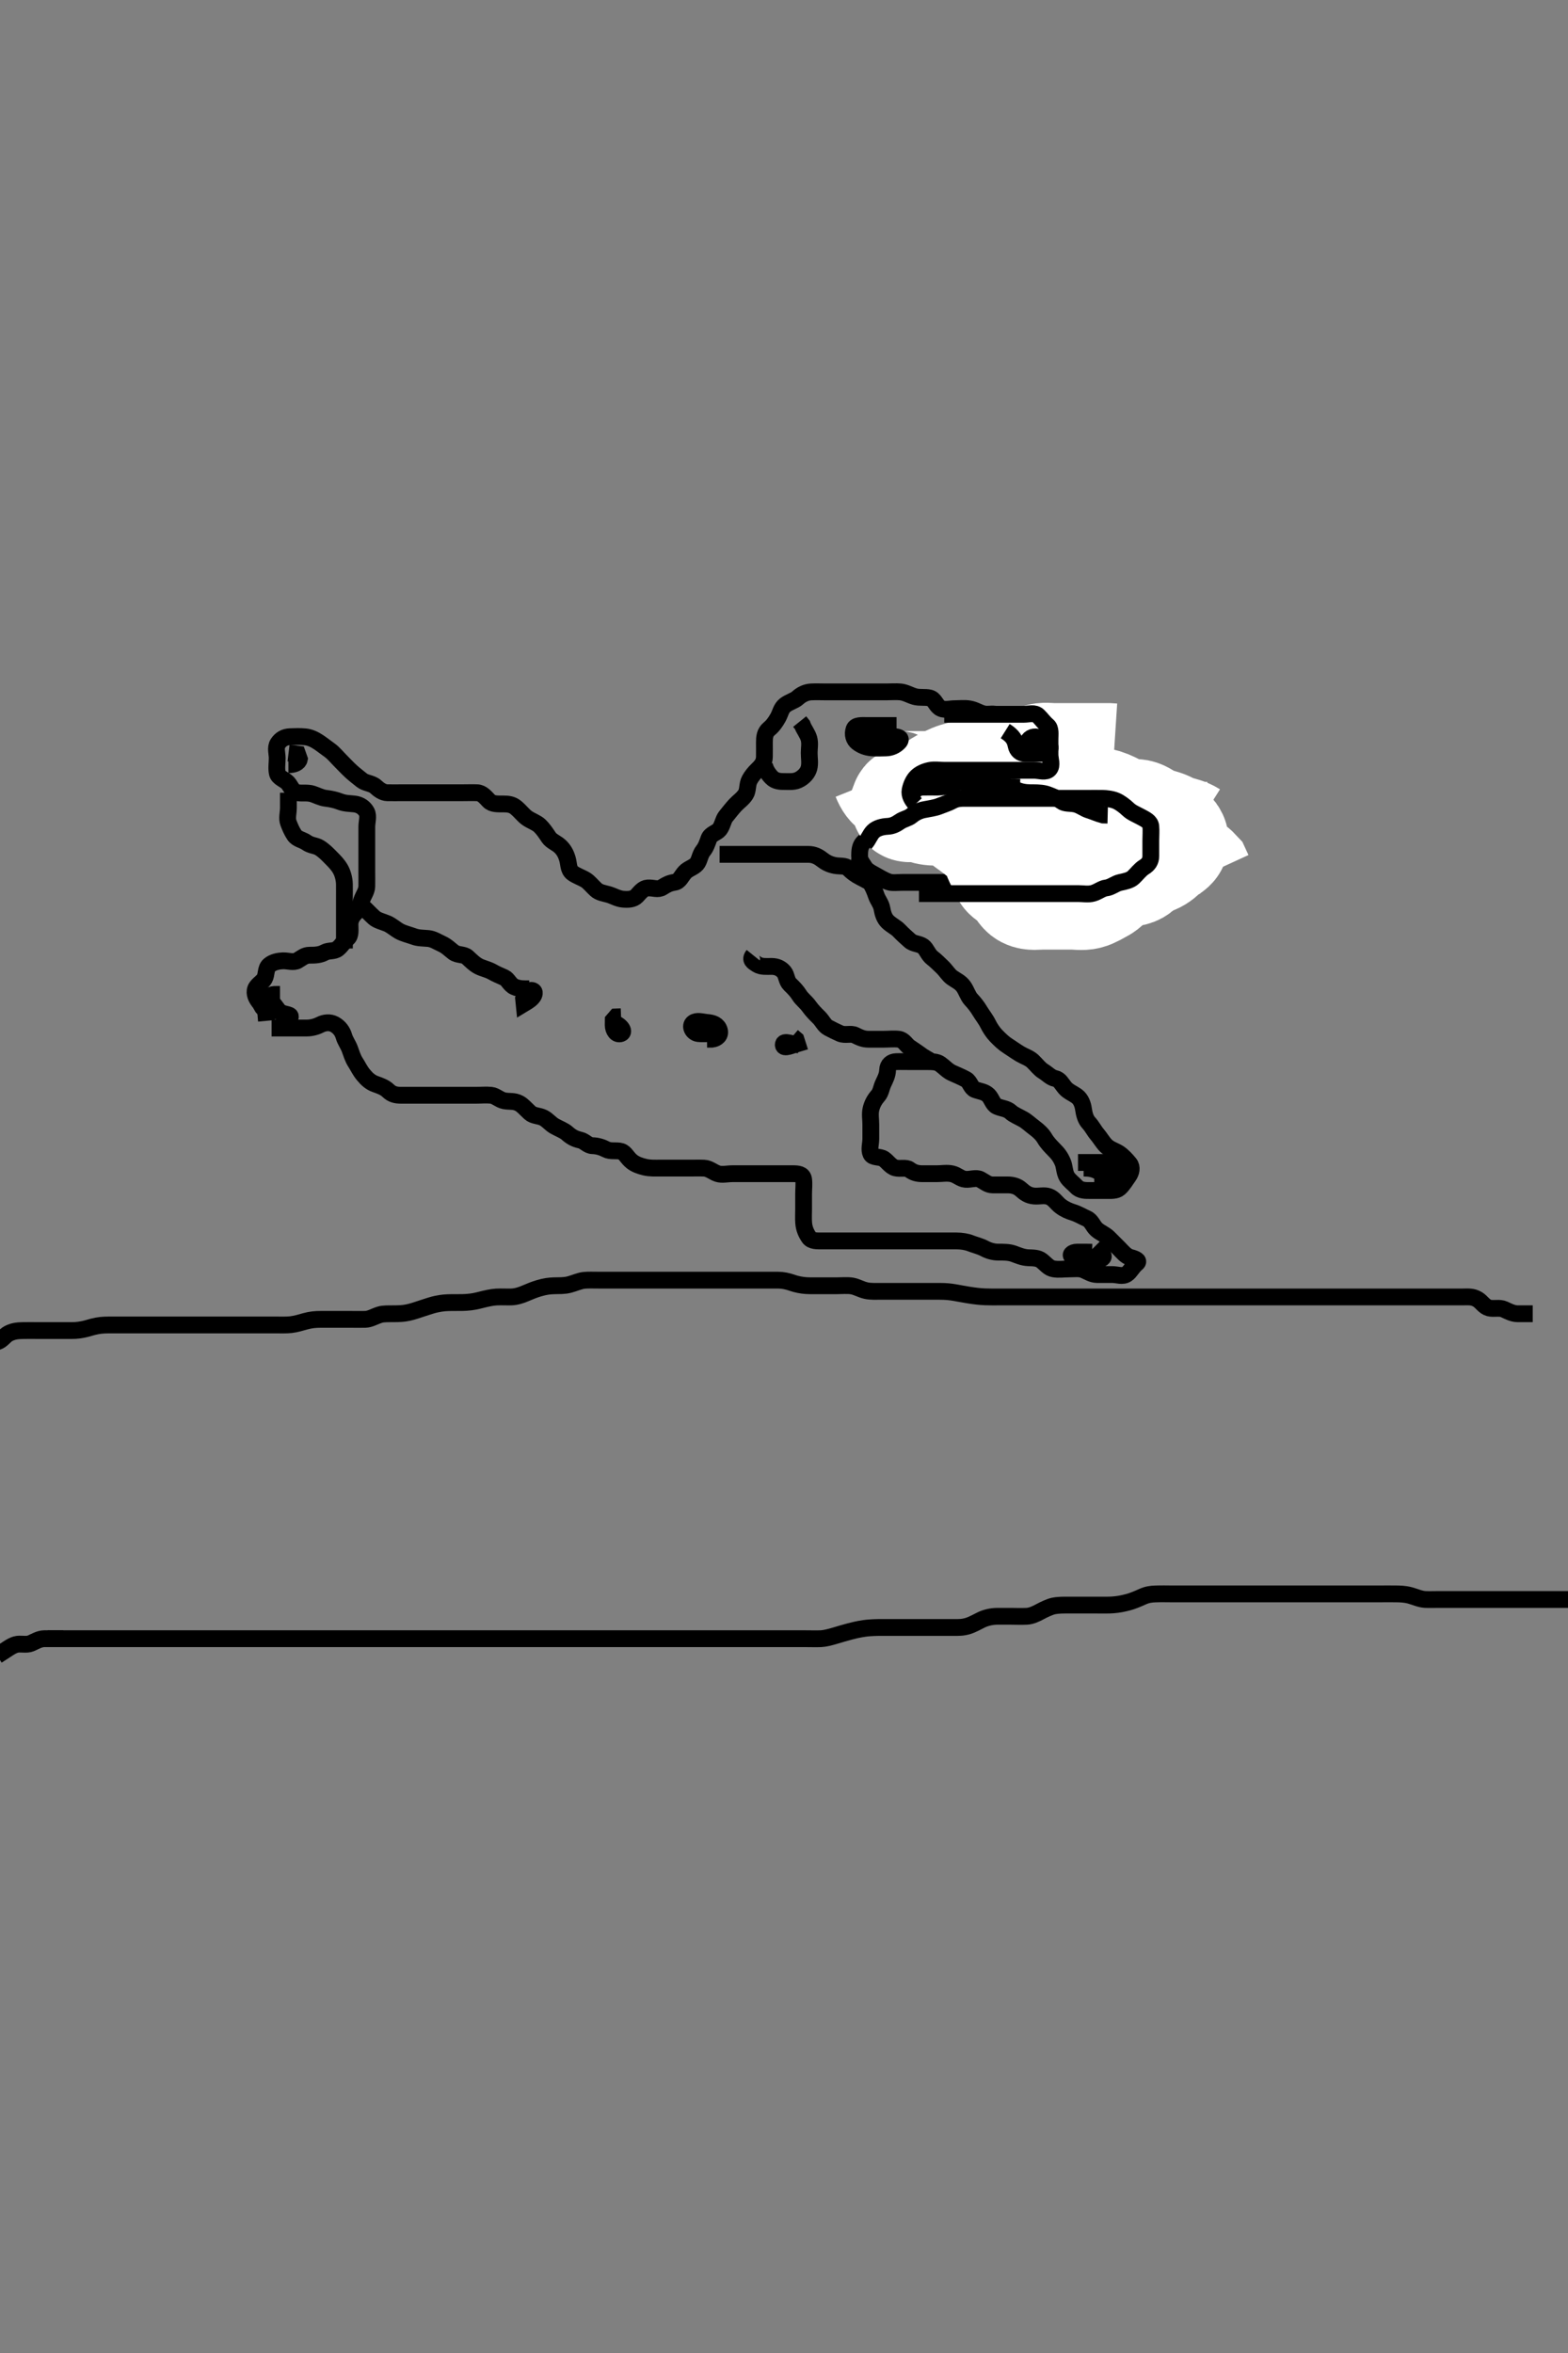 <svg width="280" height="420" xmlns="http://www.w3.org/2000/svg" xmlns:svg="http://www.w3.org/2000/svg" xmlns:xlink="http://www.w3.org/1999/xlink">
 <rect width="100%" height="100%" fill="#808080" stroke="none"/>
 <!-- Created with SVG-edit - http://svg-edit.googlecode.com/ -->
 <g display="inline" class="layer">
  <title>Layer 1</title>
  <path t="0,484,491,507,524,524,531,619,843,843,867,867,883,899,899,923,923,947,987,987,1123,1147,1147,1147,1195,1235,1235,1267,1283,1283,1403,1443,1443,1467,1467,1475,1483,1483,1499,1502,1524,1531,1571,1611,1619,1619,1651,1699,1715,1747,1763,1771,1787,1787,1803,1811,1811,1835,1835,1835,1851,1851,1875,1883,1899,1907,1939,1987,2019,2019,2028,2059,2107,2123,2131,2171,2179,2227,2227,2243,2267,2275,2299,2299,2379,2379,2379,2387,2387,2467,2499,2515,2531,2531,2547,2555,2555,2571,2580,2580,2580,2603,2619,2644,2645,2715,2723,2731,2763,2763,2857,2858,2867,2955,2955,3003,3083,3083,3163,3163,3219,3219,3227,3235,3243,3251,3275,3275,3299,3299,3331,3331,3467,3539,3563,3587,3587,3619,3619,3635,3651,3651,3723,3723,3747,3763,3763,3771,3771,3795,3811,3835,3850,3874,3891,3906,3907,3915,3915,3930,3931,3987,4002,4018,4027,4027,4027,4034,4074,4131,4139,4139,4155,4163,4211,4211,4227,4259,4267,4267,4285,4379,4379,4475,4491,4491,4499,4611,4619,4715,4715,4835,4883,4891,4963,4973,4988,4988,4995,5067,5098,5315,5339,5371,5395,5427,5563,5563,5715,5715,5715,5787,5787,5811,5820,5827,5843,5939,5963,5963,5971,5971,6042,6043,6051,6099,6132,6132,6139,6147,6148,6155,6155,6162,6179,6187,6187,6266,6283,6315,6339,6347,6363,6379,6459,6459,6499,6523,6555,6587,6634,6658,6658,6675,6683,6699,6803,6819,6827,6899,6979,6979,7003,7011,7059,7075,7091,7115,7123,7139,7139,7171,7187,7195,7230,7243,7266,7298,7315,7370,7371,7395,7507,7627,7658,7659,7682,7706,7707,7762,7763,7810,7834,7835,7858,7866,7866,7890,7922,7939,7963,7963,7987,8010,8027,8058,8067,8067,8083,8099,8131,8179,8187,8187,8211,8234,8235,8258,8259,8259,8275,8275,8299,8323,8323,8347,8348,8378,8378,8394,8394,8410,8498,8499,8634,8803,8898,8922,9050,9067,9067,9098,9162,9226,9251,9290,9378,9410,9411,9426,9466,9466,9506,9514,9530,9530,9546,9586,9594,9634,9666,9667,9698,9738,9754,9755,9810,9866,9866,9874,9914,9923,9939,9956,9963,9978,9979,10018,10042,10043,10050,10067,10098,10098,10098,10138,10139,10162,10163,10170,10171,10186,10202,10202,10226,10227,10258,10259,10282,10306,10330,10331,10346,10356,10370,10426,10442,10458,10459,10482,10530,10531,10562,10562,10586,10626,10626,10666,10706,10804,10891,10892,10915,11051,11283,11284,11323,11483,11484,12067,12068,12075,12123,12483,12571,12652,12699,12731,12771,12851,12955,13035,13059,13099,13139,13219,13275,13275,13347,13427,13443,13539,13555,13619,13619,13803,13811,13820,13844,13844,13883,13891,13987,13987,14003,14019,14051,14099,14099,14123,14131,14132,14147,14355,14419,14451,14451,14483,14611,14723,14731,14771,14931,14955,14955,14979,15027,15099,15347,15363,15459,15459,15491,15491,15492,15555,15739,15739,15763,15763,15837,15860,15861,15883,15883,15891,16083,16099,16099,16131,16131,16171,16171,16195,16235,16235,16251,16251,16260,16283,16371,16371,16387,16387,16403,16451,16451,16467,16467,16483,16523,16579,16603,16619,16635,16635,16643,16659,16683,16707,16739,16747,16767,16883,16884,16979,17019,17019,17099,17147,17147,17163,17203,17219,17219,17259,17267,17371,17371,17459,17483,17523,17523,17539,17571,17587,17627,17683,17707,17755,17755,17811,17827,17867,17955,17955,18019,18019,18035,18115,18155,18155,18339,18539,18587,18643,18652,18851,18867,18955,18971,18971,19083,19211,19219,19243,19243,19283,19298,19299,19379,19491,19491,19507,19507,19531,19531,19793,19835,19843,19875,19875,19883,19884,19899,19907,19995,20043,20043,20043,20059,20059,20099,20139,20187,20187,20188,20227,20259,20283,20283,20323,20323,20334,20335,20339,20354,20355,20355,20371,20450,20451,20539,20563,20579,20603,20603,20611,20627,20699,20715,20723,20723,20747,20755,20947,20971,21003,21011,21035,21035,21060,21060,21131,21147,21331,21339,21339,21387,21411,21411,21428,21451,21466,21538,21539,21579,21634,21635,21699,21715,21715,21731,21747,21811,22155,22211,22211,22299,22299,22315,22339,22459,22634,22691,22835,22835,22867,22883,22923,22970,22979,22995,23059,23059,23075,23099,23107,23131,23131,23146,23147,23291,23370,23371,23466,23467,23490,23554,23603,23690,23706,23778,23795,23827,23827,23866,23883,23899,23978,23995,24003,24066,24083,24084,24090,24106,24170,24202,24258,24290,24298,24362,24450,24482,24538,24547,24563,24579,24682,24730,24746,24747,24762,24810,24818,24830,24834,24842,24850,24874,24923,25026,25027,25130,25131,25147,25164,25203,25203,25395,25474,25538,25539,25547,25658,25706,25707,25715" d="M48.5,183.5C50.3,183.5 51.2,183.5 52.021,183.5C52.984,183.5 53.675,183.5 54.743,183.5C55.6,183.5 56.464,183.271 57.136,182.925C57.948,182.508 58.92,182.396 59.743,182.857C60.609,183.343 61.162,184.102 61.416,184.983C61.643,185.77 62.148,186.426 62.447,187.21C62.74,187.975 62.965,188.855 63.5,189.667C63.924,190.31 64.24,191.062 64.9,191.864C65.545,192.649 66.177,193.201 67.021,193.5C67.804,193.777 68.68,194.065 69.332,194.699C69.987,195.336 70.685,195.495 71.616,195.5C72.384,195.504 73.325,195.5 74.333,195.5C75.125,195.5 76.153,195.5 76.847,195.5C77.864,195.5 78.8,195.5 79.7,195.5C80.6,195.5 81.5,195.5 82.3,195.5C83.2,195.5 84.1,195.5 85,195.5C85.9,195.5 86.805,195.409 87.7,195.501C88.513,195.585 89.154,196.3 90.021,196.479C90.966,196.675 91.767,196.448 92.7,196.943C93.338,197.282 93.821,197.875 94.615,198.613C95.281,199.233 96.205,199.097 97.064,199.536C97.761,199.892 98.296,200.594 99,201C99.794,201.458 100.715,201.768 101.3,202.301C102.02,202.958 102.717,203.308 103.6,203.5C104.444,203.684 104.935,204.481 105.8,204.5C106.7,204.519 107.551,204.801 108.2,205.147C109.049,205.601 110.035,205.27 110.9,205.521C111.685,205.749 111.944,206.629 112.833,207.333C113.448,207.821 114.233,208.112 115.167,208.333C116.067,208.547 117,208.5 117.9,208.5C118.8,208.5 119.701,208.5 120.385,208.5C121.325,208.5 122.333,208.5 123.195,208.5C124.042,208.5 125.043,208.477 125.74,208.511C126.649,208.555 127.344,209.227 128.147,209.489C128.943,209.749 129.847,209.5 130.864,209.5C131.7,209.5 132.6,209.5 133.5,209.5C134.385,209.5 135.325,209.5 136.016,209.5C137,209.5 137.984,209.5 138.675,209.5C139.747,209.5 140.667,209.5 141.5,209.5C142.478,209.5 143.355,209.552 143.5,210.5C143.621,211.291 143.5,212.2 143.5,213.1C143.5,214 143.5,214.911 143.5,215.821C143.5,216.521 143.447,217.503 143.511,218.289C143.596,219.341 143.966,220.154 144.475,220.889C144.932,221.55 145.911,221.5 146.821,221.5C147.675,221.5 148.616,221.5 149.384,221.5C150.325,221.5 151.333,221.5 152.125,221.5C152.984,221.5 153.847,221.5 154.747,221.5C155.667,221.5 156.5,221.5 157.478,221.5C158.299,221.5 159.2,221.5 160.1,221.5C161,221.5 161.9,221.5 162.8,221.5C163.701,221.5 164.667,221.5 165.325,221.5C166.333,221.5 167.125,221.5 168.153,221.5C168.847,221.5 169.864,221.499 170.8,221.5C171.701,221.501 172.67,221.659 173.325,221.925C174.019,222.208 175.013,222.429 175.8,222.853C176.643,223.306 177.5,223.5 178.3,223.5C179.2,223.5 180.151,223.488 180.984,223.784C181.69,224.035 182.612,224.457 183.6,224.5C184.499,224.539 185.35,224.513 186,225.021C186.768,225.621 187.268,226.346 188.136,226.489C189.139,226.655 189.847,226.5 190.864,226.5C191.8,226.5 192.748,226.346 193.5,226.667C194.281,227 195,227.49 195.9,227.5C196.8,227.51 197.7,227.5 198.6,227.5C199.5,227.5 200.453,227.929 201.215,227.415C201.882,226.964 202.219,226.106 202.979,225.5C203.562,225.036 202.768,224.69 201.9,224.464C201.034,224.239 200.4,223.4 199.864,222.864C199.179,222.179 198.676,221.674 197.984,220.984C197.258,220.261 196.515,220.082 195.785,219.416C195.189,218.872 194.911,217.892 194.1,217.525C193.318,217.172 192.495,216.684 191.743,216.447C190.841,216.163 190.114,215.85 189.385,215.3C188.659,214.752 188.203,213.903 187.3,213.585C186.447,213.286 185.612,213.567 184.675,213.489C183.658,213.405 183.036,212.963 182.3,212.301C181.712,211.772 180.9,211.505 179.979,211.5C179.016,211.494 178.325,211.5 177.257,211.5C176.4,211.5 175.823,210.931 175.064,210.536C174.297,210.137 173.296,210.582 172.4,210.5C171.489,210.416 170.962,209.739 170,209.521C169.122,209.322 168.2,209.5 167.3,209.5C166.4,209.5 165.5,209.5 164.7,209.5C163.8,209.5 163.099,209.3 162.416,208.784C161.801,208.319 160.772,208.688 159.9,208.464C159.034,208.241 158.483,207.292 157.8,206.857C157.068,206.391 155.853,206.685 155.521,205.979C155.146,205.184 155.5,204.2 155.5,203.3C155.5,202.4 155.5,201.5 155.5,200.7C155.5,199.8 155.322,198.878 155.521,198C155.739,197.038 156.183,196.269 156.784,195.584C157.307,194.988 157.368,194.15 157.721,193.4C158.086,192.624 158.476,191.9 158.5,191C158.527,190.02 159.208,189.53 160.017,189.501C160.999,189.467 161.821,189.5 162.675,189.5C163.616,189.5 164.384,189.5 165.325,189.5C166.333,189.5 167.252,189.467 167.9,189.936C168.682,190.501 169.204,191.134 170,191.5C170.905,191.916 171.672,192.211 172.5,192.667C173.234,193.071 173.368,194.205 174.111,194.489C174.942,194.808 175.824,194.832 176.5,195.5C177.086,196.079 177.29,197.144 178.021,197.479C178.821,197.846 179.807,197.85 180.5,198.5C181.005,198.974 181.861,199.316 182.703,199.787C183.379,200.165 184.047,200.816 184.74,201.325C185.442,201.841 186.129,202.482 186.544,203.196C187.014,204.004 187.704,204.696 188.2,205.2C188.905,205.916 189.352,206.447 189.796,207.505C190.101,208.235 190.071,209.269 190.525,210.043C190.921,210.717 191.721,211.267 192.2,211.795C192.899,212.564 193.9,212.5 194.8,212.5C195.7,212.5 196.6,212.5 197.5,212.5C198.3,212.5 199.306,212.591 199.889,212.064C200.577,211.443 200.988,210.676 201.5,209.979C202.005,209.291 202.225,208.35 201.697,207.7C201.164,207.043 200.478,206.299 199.8,205.857C199.066,205.379 198.176,205.168 197.5,204.5C196.914,203.921 196.443,203.075 195.925,202.475C195.383,201.846 195.056,201.108 194.4,200.4C193.85,199.806 193.608,198.892 193.479,197.979C193.364,197.162 193.034,196.206 192.3,195.669C191.6,195.157 190.752,194.84 190.204,194.2C189.561,193.448 189.268,192.682 188.4,192.5C187.608,192.333 187.076,191.686 186.3,191.215C185.624,190.804 185.117,190.082 184.4,189.4C183.814,188.842 182.863,188.543 182.196,188.143C181.273,187.59 180.658,187.127 179.984,186.7C179.233,186.225 178.605,185.626 177.852,184.847C177.354,184.333 176.79,183.5 176.452,182.804C176.036,181.949 175.403,181.177 175,180.5C174.503,179.665 173.99,179.031 173.4,178.4C172.847,177.809 172.584,176.834 172.064,176.1C171.506,175.313 170.718,174.998 170.021,174.5C169.376,174.039 168.957,173.275 168.279,172.621C167.698,172.062 167.048,171.413 166.5,171C165.729,170.418 165.451,169.374 164.853,168.936C164.122,168.4 163.145,168.527 162.449,167.889C161.871,167.36 161.209,166.797 160.561,166.111C159.982,165.497 159.176,165.168 158.5,164.5C157.914,163.921 157.651,163.087 157.495,162.2C157.333,161.272 156.76,160.708 156.475,159.864C156.191,159.024 155.824,158.134 155.301,157.385C154.811,156.683 154.903,155.795 154.464,154.936C154.108,154.239 153.501,153.699 153.5,152.8C153.499,151.9 153.565,151.063 154.075,150.475C154.637,149.826 155.449,149.583 156.064,148.889C156.648,148.231 157.051,147.56 157.8,147.147C158.639,146.686 159.61,146.445 160.064,145.889C160.679,145.136 161.111,144.505 162,144.5C162.9,144.495 163.85,144.632 164.6,144.279C165.376,143.914 166.2,143.502 167.1,143.5C167.911,143.498 168.821,143.5 169.675,143.5C170.615,143.5 171.653,143.681 172.5,143.333C173.171,143.057 173.899,142.519 174.8,142.5C175.7,142.481 176.534,142.169 177.3,141.784C178.086,141.389 178.984,141.5 179.847,141.5C180.743,141.5 181.704,141.582 182.6,141.5C183.511,141.416 184.199,141.088 184.979,140.5C185.633,140.007 185.829,138.902 186.7,138.585C187.55,138.277 188.274,138.23 188.721,137.4C189.071,136.752 189.659,136.077 190.216,135.416C190.735,134.799 191.343,133.977 191.453,133.089C191.568,132.169 191.061,131.412 190.333,130.667C189.747,130.066 189.008,129.679 188.125,129.536C187.19,129.384 186.325,129.5 185.384,129.5C184.616,129.5 183.675,129.5 182.667,129.5C181.875,129.5 181.001,129.61 180.153,129.443C179.23,129.261 178.958,128.231 178.167,127.667C177.595,127.258 176.509,127.594 175.747,127.443C174.818,127.259 174.185,126.716 173.125,126.536C172.191,126.377 171.325,126.5 170.384,126.5C169.616,126.5 168.51,126.866 167.743,126.278C167.044,125.744 166.897,124.805 166.016,124.585C165.175,124.375 164.231,124.589 163.333,124.333C162.47,124.087 161.678,123.588 160.804,123.504C160.004,123.428 159.1,123.5 158.2,123.5C157.3,123.5 156.4,123.5 155.5,123.5C154.7,123.5 153.8,123.5 152.9,123.5C152,123.5 151.1,123.5 150.2,123.5C149.3,123.5 148.4,123.5 147.5,123.5C146.7,123.5 145.742,123.46 144.847,123.504C143.981,123.547 143.131,123.931 142.4,124.6C141.897,125.06 140.891,125.32 140.204,125.857C139.461,126.439 139.385,127.282 138.925,128.1C138.485,128.884 138.019,129.55 137.351,130.1C136.566,130.745 136.5,131.6 136.5,132.5C136.5,133.3 136.517,134.2 136.5,135.1C136.482,136.065 136.011,136.685 135.333,137.333C134.701,137.938 134.199,138.551 133.853,139.2C133.399,140.049 133.611,141.07 133.143,141.8C132.63,142.6 131.877,143.078 131.301,143.7C130.763,144.28 130.213,144.988 129.621,145.721C129.1,146.368 129.051,147.318 128.475,148.064C128.019,148.654 126.902,148.829 126.585,149.7C126.277,150.55 126.055,151.239 125.553,151.857C124.981,152.562 124.913,153.643 124.416,154.215C123.886,154.823 122.863,155.075 122.301,155.7C121.619,156.46 121.359,157.336 120.479,157.479C119.534,157.633 119.074,157.875 118.278,158.378C117.473,158.888 116.672,158.434 115.667,158.5C114.799,158.557 114.31,159.295 113.7,159.932C113.094,160.564 112.096,160.582 111.195,160.495C110.322,160.412 109.528,159.917 108.667,159.667C107.824,159.422 107.047,159.363 106.416,158.784C105.722,158.147 105.193,157.462 104.628,157.1C103.927,156.651 102.84,156.301 102.214,155.8C101.473,155.206 101.582,154.175 101.333,153.333C101.132,152.651 100.83,151.872 100.1,151.147C99.406,150.457 98.473,150.185 98,149.479C97.469,148.687 97.02,148 96.4,147.4C95.818,146.837 94.928,146.565 94.179,146.057C93.441,145.557 93.048,144.913 92.136,144.147C91.444,143.565 90.7,143.501 89.8,143.5C88.9,143.499 87.906,143.564 87.3,142.932C86.69,142.295 86.102,141.536 85.2,141.5C84.301,141.464 83.4,141.5 82.5,141.5C81.7,141.5 80.8,141.5 79.9,141.5C79,141.5 78.1,141.5 77.2,141.5C76.3,141.5 75.4,141.5 74.615,141.5C73.675,141.5 72.984,141.5 71.911,141.5C71,141.5 70.089,141.52 69.179,141.5C68.361,141.482 67.665,140.961 67.057,140.4C66.414,139.806 65.26,139.799 64.621,139.279C63.947,138.729 63.372,138.31 62.7,137.699C62.073,137.128 61.4,136.4 60.8,135.8C60.2,135.2 59.572,134.413 58.9,133.936C58.174,133.421 57.56,132.921 56.889,132.475C56.145,131.979 55.342,131.603 54.5,131.521C53.526,131.426 52.701,131.473 51.8,131.5C50.856,131.529 50.13,131.929 49.621,132.721C49.142,133.468 49.5,134.5 49.5,135.3C49.5,136.2 49.332,137.12 49.521,138C49.702,138.844 50.795,139.102 51.379,139.721C51.948,140.326 52.157,141.308 53.1,141.489C53.984,141.66 54.828,141.414 55.821,141.721C56.522,141.938 57.324,142.395 58.196,142.495C59.131,142.603 59.977,142.802 60.675,143.075C61.607,143.439 62.39,143.403 63.315,143.511C64.274,143.623 65.069,144.177 65.464,144.936C65.863,145.703 65.5,146.7 65.5,147.6C65.5,148.5 65.5,149.3 65.5,150.2C65.5,151.1 65.5,152 65.5,152.9C65.5,153.8 65.5,154.7 65.5,155.6C65.5,156.5 65.518,157.3 65.5,158.2C65.482,159.101 64.882,159.81 64.585,160.7C64.299,161.557 64.189,162.264 63.553,162.853C62.977,163.386 62.505,164.111 62.5,165C62.495,165.9 62.682,166.959 62.064,167.475C61.432,168.003 61.023,168.759 60.333,169.333C59.68,169.877 58.712,169.606 58,170C57.114,170.49 56.2,170.5 55.3,170.5C54.4,170.5 53.891,171.008 53.143,171.443C52.412,171.867 51.399,171.466 50.5,171.5C49.741,171.529 48.746,171.708 48.069,172.301C47.411,172.879 47.635,173.966 47.215,174.7C46.821,175.387 45.69,175.887 45.562,176.8C45.433,177.718 45.945,178.464 46.584,179.215C47.151,179.881 47.5,180.5 47.5,181.3L47.585,182.215" id="svg_1" stroke-width="3" stroke="#000" fill="none"/>
  <path t="27157,27675,27691,27723,27739,27747,27771,27779,27787,27803,27803,27827,27923,27923,27995,28019,28019,28050,28050,28067,28090,28098,28122,28122,28162,28179,28187,28195,28211,28211,28235,28235,28235" d="M128.5,152.5C129.301,152.5 130.2,152.5 131.1,152.5C132,152.5 132.9,152.5 133.8,152.5C134.7,152.5 135.6,152.5 136.5,152.5C137.3,152.5 138.136,152.5 139.153,152.5C139.847,152.5 140.875,152.5 141.821,152.5C142.675,152.5 143.616,152.496 144.384,152.5C145.315,152.505 146.088,152.883 146.721,153.379C147.464,153.96 148.154,154.31 149.1,154.489C149.984,154.657 150.946,154.447 151.521,155.021C152.139,155.638 152.721,156.1 153.7,156.6L154.289,156.9L155.015,157.3" id="svg_2" stroke-width="3" stroke="#000" fill="none"/>
  <path t="30668,30747,30764,30764,30772,30772,30788,30788,30788,30788,30796,30796,30796,30804,30804,30820,30828,30828,30836,30836,30836,30844,30844,30852,30852,30852,30859,30868,30884,30884,30900,30908,30924,30932,30932,30940,30948,30956,30956,31012,31020,31036,31036" d="M163.5,143.5C164.147,142.889 164.99,142.311 165.675,141.9C166.487,141.413 167.18,140.838 168,140.333C168.543,139.999 169.512,139.501 170.199,139.21C171.155,138.805 171.994,138.668 172.834,138.452C173.766,138.211 174.362,137.678 175.325,137.536C176.323,137.389 177.161,137.5 178.043,137.5C178.761,137.5 179.552,137.518 180.815,137.499C181.479,137.489 182.52,137.387 183.289,137.064C184.038,136.749 184.773,135.933 185.6,135.622C186.45,135.301 187.3,135.5 188.2,135.5C189.1,135.5 190.021,135.5 190.821,135.5C191.675,135.5 192.615,135.5 193.6,135.5C194.5,135.5 195.3,135.5 196.2,135.5L197.021,135.5L197.984,135.501L198.847,135.557" id="svg_3" stroke-width="20" stroke="#fff" fill="none"/>
  <path t="34108,34299,34331,34355,34355,34371,34371,34377,34467,34467,34475,34499,34547,34563,34579,34587,34595,34595,34610,34627,34650,34666,34683,34691,34771,34794,34795,34803,34819,34835,34851,34890,34910,34916,34987,34987,35051,35059,35131,35139,35155,35163,35163,35195,35267,35268,35283,35451,35507" d="M161.5,144.5C161.5,143.5 161.702,142.744 162.5,142.333C163.172,141.987 163.981,141.547 164.847,141.505C165.852,141.455 166.634,141.152 167.301,140.784C168.125,140.33 169,140.5 169.9,140.5C170.8,140.5 171.7,140.5 172.6,140.5C173.5,140.5 174.3,140.5 175.2,140.5C176.1,140.5 177,140.5 177.9,140.5C178.8,140.5 179.7,140.5 180.6,140.5C181.5,140.5 182.3,140.5 183.2,140.5C184.1,140.5 185,140.5 185.9,140.5C186.8,140.5 187.7,140.5 188.6,140.5C189.5,140.5 190.334,140.304 191.2,140.557C192.078,140.814 192.947,141.286 193.475,141.936C194.07,142.67 194.447,143.562 195,143.979C195.74,144.538 196.7,144.785 197.3,145.301L198,145.979L198.7,146.415L199.6,146.5" id="svg_4" stroke-width="3" stroke="#000" fill="none"/>
  <path t="37388,37466,37475,37483,37483,37491,37491,37498,37499,37507,37507,37507,37514,37515,37515,37515,37523,37523,37523,37530,37530,37539,37539,37539,37546,37546,37546,37555,37563,37579,37579,37587,37587,37595,37595,37627,37643,37651,37651,37658,37668,37675,37683,37683,37691,37699,37699,37707,37715,37715,37723,37731,37738,37739,37754,37763,37763,37770,37771,37779,37786,37787,37804,37804" d="M161.5,144.5C161.785,143.585 162.6,143.5 163.5,143.5C164.385,143.5 165.336,143.5 166.101,143.5C167.105,143.5 167.736,143.5 168.921,143.5C169.736,143.5 170.311,143.5 171.5,143.5C172.4,143.5 173,143.5 173.9,143.5C175.099,143.5 175.979,143.5 176.543,143.5C177.815,143.5 178.479,143.5 179.5,143.5C180.311,143.5 181.185,143.5 182.183,143.5C182.979,143.5 183.731,143.5 184.828,143.5C185.701,143.5 186.667,143.5 187.5,143.5C188.479,143.5 189.253,143.5 190.153,143.5C191.016,143.5 191.979,143.5 192.804,143.5C193.821,143.5 194.716,143.393 195.39,143.853C196.137,144.362 196.709,145.027 197.6,145.378C198.261,145.639 199.257,145.5 200.153,145.5C201.016,145.5 201.875,145.479 202.821,145.5C203.639,145.518 204.385,146.133 205.042,146.5C205.901,146.98 206.663,147.109 207.615,147.416C208.49,147.699 209.103,148.172 209.984,148.416C210.826,148.649 211.743,148.853 212.5,149.333L213.257,149.495L214.162,149.505L214.962,149.557" id="svg_5" stroke-width="20" stroke="#fff" fill="none"/>
  <path t="39899,40106,40106,40114,40146,40154,40234,40258,40362,40363,40442,40442,40450,40474,40474,40498,40499,40514,40530,40538,40547,40618,40627,40634,40658,40658,40738,40746,40762,40770,40779,40834,40850,40858,40859,40882,40882,40890,40914,40956,40970,40971,40979,40979,41075,41194,41218,41235,41322,41323,41330,41338,41346,41347,41626,41627,41698,41698,41882,41882,41898,41930,41986,42002,42082,42122,42123,42154,42218,42219,42226,42235,42259,42315,42347,42371,42371,42395,42427,42459,42459,42515,42531,42539,42555,42555,42563,42675,42715,42731,42755,42827,42843,42851,42851,42923,42939,42947,43059,43075,43091,43107,43115,43115,43123,43147,43171,43195,43211,43235,43330,43378,43378,43395,43411,43491,43531,43555,43571,43619,43619,43651,43683,43714,43747,43771,43931,43955,44003" d="M157.5,145.5C158.5,145.333 158.981,144.698 159.5,144.021C159.984,143.389 161.035,143.553 161.8,143.147C162.646,142.699 163.464,142.271 164.136,141.925C164.948,141.507 165.847,141.502 166.747,141.5C167.667,141.498 168.5,141.5 169.478,141.5C170.299,141.5 171.2,141.5 172.1,141.5C173,141.5 173.9,141.5 174.8,141.5C175.7,141.5 176.6,141.5 177.5,141.5C178.3,141.5 179.2,141.5 180.1,141.5C181,141.5 181.9,141.5 182.8,141.5C183.7,141.5 184.6,141.5 185.5,141.5C186.257,141.5 187.153,141.5 188.016,141.5C188.979,141.5 189.9,141.5 190.804,141.5C191.667,141.5 192.5,141.5 193.478,141.5C194.299,141.5 195.2,141.49 196.1,141.5C197,141.51 197.804,141.853 198.5,142.5C199.103,143.06 199.899,143.481 200.8,143.5C201.701,143.519 202.434,143.608 203.148,144.21C203.842,144.795 204.318,145.62 204.583,146.384C204.91,147.331 205.335,147.991 205.479,148.979C205.612,149.891 205.5,150.8 205.5,151.7C205.5,152.6 205.676,153.539 205.415,154.3C205.146,155.08 204.392,155.831 203.7,156.215C202.876,156.672 201.881,156.335 201,156.521C200.153,156.7 199.406,157.439 198.5,157.5C197.702,157.554 196.8,157.5 195.979,157.5C195.016,157.5 194.153,157.5 193.257,157.5C192.3,157.5 191.4,157.5 190.5,157.5C189.7,157.5 188.8,157.5 187.9,157.5C187,157.5 186.1,157.5 185.2,157.5C184.3,157.5 183.4,157.5 182.5,157.5C181.7,157.5 180.8,157.5 179.9,157.5C179,157.5 178.1,157.5 177.2,157.5C176.3,157.5 175.4,157.5 174.5,157.5C173.7,157.5 172.8,157.5 171.9,157.5C171,157.5 170.1,157.5 169.2,157.5C168.3,157.5 167.4,157.5 166.5,157.5C165.7,157.5 164.8,157.5 163.9,157.5C163,157.5 162.1,157.5 161.2,157.5C160.3,157.5 159.366,157.647 158.7,157.415C157.814,157.106 157.057,156.615 156.2,156.147C155.455,155.74 154.667,155.333 154.216,154.584L153.557,154.143L153.5,153.2" id="svg_6" stroke-width="3" stroke="#000" fill="none"/>
  <path t="46659,46715,46724,46731,46739,46739,46755,46763,46763,46771,46771,46779,46787,46787,46795,46795,46795,46803,46803,46804,46804,46811,46811,46811,46811,46811,46811,46819,46819,46819,46819,46819,46819,46827,46827,46827,46827,46827,46827,46827,46827,46835,46835,46835,46835,46835,46835,46843,46843,46843,46843,46851,46851,46859,46859,46907,46915,46923,47027,47043,47052,47053,47059,47067,47076,47076,47083,47083,47099,47107,47107,47115,47139,47139,47155,47163,47163,47251,47260,47260,47284,47316,47332,47348,47371,47372,47388,47395,47396,47467,47468,47483,47491,47499,47499,47507,47507,47515,47523,47524,47540,47555,47571,47579,47579,47588,47595,47595,47595,47619,47627,47675,47691,47763,47763,47811,47811,47843,47843,47843,47859,47883,47899,47899,47963,47963,48155,48163,48171,48171,48179,48179,48179,48187,48187,48195,48195,48203,48203,48203,48203,48211,48211,48219,48227,48227,48235,48259,48259,48275,48275,48283,48283,48291,48299,48299,48307,48315,48315,48331,48363,48371,48379,48387,48395,48395,48395,48403,48403,48403,48411,48411,48411,48419,48419,48419,48419,48427,48427,48427,48435,48435,48435,48435,48443,48443,48443,48451,48451,48467,48507" d="M158.5,138.5C159.301,140.497 160.2,140.5 161.136,140.5C161.984,140.5 162.847,140.5 163.747,140.5C164.667,140.5 165.5,140.5 166.478,140.5C167.299,140.5 168.137,140.466 169.157,140.505C169.906,140.532 170.904,140.781 171.542,141.021C172.273,141.296 173.472,141.703 174.183,141.911C174.957,142.137 175.791,142.375 176.667,142.667C177.589,142.974 178.056,143.156 179.021,143.5C180.003,143.851 180.494,144.041 182,144.479C182.502,144.624 183.532,144.876 184.062,145C184.608,145.127 185.757,145.381 187,145.667C187.664,145.82 188.351,145.983 189.054,146.153C189.766,146.324 191.188,146.674 191.885,146.847C192.563,147.016 193.833,147.337 194.96,147.613C195.475,147.74 196.436,147.964 196.893,148.053C197.778,148.225 199.12,148.392 200.039,148.443C200.937,148.492 201.367,148.495 202.833,148.5C203.571,148.503 204.5,148.5 205.3,148.5C206.2,148.5 207.12,148.332 208,148.521C208.844,148.702 209.649,149.656 209.333,150.5C209.082,151.172 208.006,151.486 207.439,152.111C206.915,152.686 206.105,153.196 205.3,153.379C204.384,153.587 203.717,154.028 203.213,154.699C202.738,155.331 201.674,155.458 200.667,155.5C199.91,155.532 199.091,155.927 198.4,156.6C197.893,157.093 197.288,157.941 196.4,158.379C195.746,158.701 194.963,159.247 194.1,159.464C193.226,159.684 192.3,159.5 191.4,159.5C190.615,159.5 189.675,159.5 188.667,159.5C187.875,159.5 187.016,159.5 186.153,159.5C185.257,159.5 184.219,159.712 183.4,159.278C182.686,158.901 182.364,157.974 181.9,157.361C181.279,156.543 180.264,156.387 179.857,155.738C179.36,154.944 179.111,154.038 178.667,153.333C178.214,152.614 178.486,151.65 177.958,150.979C177.403,150.273 176.708,149.646 176.153,149.21C175.308,148.546 174.624,147.961 173.979,147.5C173.282,147.002 172.53,146.467 171.979,146C171.217,145.352 170.507,144.93 169.5,144.667C168.726,144.464 167.985,144.513 166.911,144.5C165.979,144.489 165.184,144.265 164.325,143.925C163.526,143.609 161.914,144.287 161.914,143.5C161.915,142.614 163.704,143.5 164.372,143.5C165.552,143.5 166.176,143.5 167.142,143.5C168.236,143.5 168.958,143.5 169.988,143.5C170.783,143.5 171.833,143.5 172.467,143.5C173.479,143.5 174.137,143.5 175.236,143.5C176.068,143.5 177.021,143.5 177.984,143.5C178.675,143.5 179.747,143.5 180.667,143.5C181.325,143.5 182.333,143.5 183.125,143.5C184.153,143.5 184.847,143.5 185.875,143.5C186.821,143.5 187.675,143.5 188.615,143.5C189.5,143.5 190.3,143.5 191.2,143.5C192.1,143.5 193,143.5 193.9,143.5C194.804,143.5 195.672,143.435 196.542,143.542C197.195,143.622 198.186,144.065 199,144.5C199.548,144.793 200.596,145.207 201.5,145.542C202.199,145.8 202.935,146.372 203.453,146.915C204.016,147.506 204.507,148.186 205.333,149C206.015,149.672 206.748,150.11 207.667,150.833C208.197,151.251 208.719,151.746 209.239,152.249C210.175,153.158 210.648,153.737 211.383,154.297C212.11,154.853 212.79,155.2 213.439,155.9L213.853,156.8" id="svg_7" stroke-width="20" stroke="#fff" fill="none"/>
  <path t="51091,51603,51627,51683,51683,51691,51707,51707,51723,51803,51811,51827,51907,51923,51923,52015,52019,52035,52035,52130,52147,52147,52179,52211,52219,52227,52235,52243,52243,52251,52267,52331,52339,52443,52451,52467,52491,52491,52523,52531,52555,52563,52563,52579,52579,52587,52619,52619,52699,52699,52723,52803,52803,52851,52851,52851,52867,52899,52899,52915,52987,53099,53123,53227,53227,53275,53307,53355,53403,53419,53451,53467,53515,53515,53531,53547,53547,53571,53579,53595,53619,53643,53643,53661,53675,53690,53698,53730,53730,53739,53747,53762,53770,53778,53802,53818,53834,53835,53858,53931,53939,53947,53963,54051,54067,54098,54099,54114,54179,54197,54204,54211,54235,54299,54307,54307,54323,54363,54371,54427" d="M154.5,150.5C155.075,149.889 155.346,148.985 155.943,148.4C156.568,147.787 157.612,147.543 158.5,147.5C159.299,147.462 159.951,147.169 160.667,146.667C161.362,146.178 162.17,146.102 162.785,145.584C163.451,145.024 164.269,144.663 165.1,144.511C166.006,144.344 166.977,144.199 167.675,143.925C168.606,143.561 169.467,143.279 170.1,142.925C170.961,142.444 171.9,142.5 172.8,142.5C173.7,142.5 174.6,142.5 175.5,142.5C176.3,142.5 177.2,142.5 178.1,142.5C179,142.5 179.9,142.5 180.8,142.5C181.7,142.5 182.6,142.5 183.5,142.5C184.3,142.5 185.2,142.5 186.1,142.5C186.911,142.5 187.821,142.5 188.675,142.5C189.616,142.5 190.384,142.5 191.325,142.5C192.333,142.5 193.125,142.5 194.153,142.5C194.847,142.5 195.875,142.486 196.821,142.5C197.521,142.511 198.52,142.613 199.289,142.936C200.038,143.251 200.863,143.901 201.5,144.5C202.099,145.065 202.943,145.385 203.8,145.853C204.545,146.26 205.416,146.654 205.5,147.5C205.579,148.296 205.5,149.2 205.5,150.1C205.5,151 205.501,151.9 205.5,152.8C205.499,153.699 205.076,154.314 204.3,154.785C203.624,155.196 203.015,156.015 202.4,156.6C201.814,157.158 200.88,157.329 200,157.521C199.154,157.705 198.403,158.402 197.5,158.5C196.802,158.576 196.078,159.186 195.2,159.443C194.334,159.696 193.4,159.5 192.5,159.5C191.7,159.5 190.8,159.5 189.9,159.5C189,159.5 188.1,159.5 187.2,159.5C186.3,159.5 185.4,159.5 184.5,159.5C183.7,159.5 182.8,159.5 181.9,159.5C181,159.5 180.1,159.5 179.2,159.5C178.3,159.5 177.4,159.5 176.5,159.5C175.7,159.5 174.8,159.5 173.9,159.5C173,159.5 172.1,159.5 171.2,159.5C170.3,159.5 169.4,159.5 168.5,159.5C167.7,159.5 166.8,159.5 165.9,159.5L165,159.5L164.1,159.5" id="svg_8" stroke-width="3" stroke="#000" fill="none"/>
  <path t="55692,55963,55972,56059,56083,56099,56219,56242,56243,56291,56315,56331,56354,56362,56394,56394,56466,56474,56482,56514,56538,56618,56634,56699,56699,56723,56899,56971,57002,57523,57562,57618,57770,57811,57826,57843,57843,57890,57930,57994,58099,58170,58218,58226,58242,58242,58323,58323,58410,58410,58443,58499,58515,58530,58554,58618,58618,58779,58787,58795,58803,58891,58891,58915,58915" d="M163.5,143.5C162.853,142.796 162.347,141.921 162.511,141.064C162.685,140.151 163.102,139.205 163.721,138.621C164.326,138.052 165.153,137.7 166,137.521C166.881,137.335 167.8,137.5 168.7,137.5C169.6,137.5 170.5,137.5 171.3,137.5C172.2,137.5 173.1,137.5 174,137.5C174.9,137.5 175.8,137.5 176.7,137.5C177.6,137.5 178.5,137.5 179.3,137.5C180.2,137.5 181.1,137.5 182,137.5C182.9,137.5 183.8,137.5 184.7,137.5C185.6,137.5 186.774,137.953 187.378,137.279C187.97,136.618 187.5,135.5 187.5,134.7C187.5,133.8 187.5,132.9 187.5,132C187.5,131.1 187.682,130.041 187.064,129.525C186.432,128.997 185.961,128.311 185.416,127.785C184.726,127.119 183.743,127.5 182.847,127.5C181.984,127.5 181.021,127.5 180.1,127.5C179.2,127.5 178.3,127.5 177.4,127.5C176.5,127.5 175.7,127.5 174.8,127.5C173.9,127.5 173,127.5 172.089,127.5C171.179,127.5 170.5,127.5 169.384,127.5L168.616,127.5" id="svg_9" stroke-width="3" stroke="#000" fill="none"/>
  <path t="59714,59954,59954,60106,60106,60410,60434,60458,60530,60546,60650,60706,60738,60786,61210,61282,61282,61490,61570,61846,61846" d="M179.5,130.5C180.889,131.372 181.249,132.095 181.447,133.091C181.613,133.924 182.204,134.495 183.1,134.5C184,134.505 184.9,134.501 185.8,134.5C186.699,134.499 187.733,134.114 187.495,133.204C187.293,132.426 186.393,132.047 185.5,131.667C184.748,131.346 183.857,131.614 183.547,132.361L183.667,133.333L184.039,134.053" id="svg_10" stroke-width="3" stroke="#000" fill="none"/>
  <path t="64204,64331,64331,64371,64395,64469,64531,64579,64611,64667,64691,64691,64779,64795,64867,64899,64915,64915,64987,64987,65107" d="M164.5,139.5C165.5,139.5 166.3,139.5 167.2,139.5C168.1,139.5 169.064,139.5 169.936,139.5C170.8,139.5 171.704,139.418 172.6,139.5C173.511,139.584 174.153,140.3 175,140.479C175.881,140.665 176.8,140.5 177.701,140.5C178.667,140.5 179.325,140.5 180.333,140.5L181.196,140.5L182.136,140.536" id="svg_11" stroke-width="3" stroke="#000" fill="none"/>
  <path t="66427,66627,66643,66659,66659,66691,66691,66723,66819,66819,66843,66843,66907,66907,66939,66971,66971,67011,67011,67027,67180,67180" d="M162.5,142.5C163.111,140.936 163.91,140.518 164.821,140.5C165.674,140.483 166.616,140.504 167.384,140.5C168.325,140.495 169.328,140.323 170,140C170.815,139.608 171.675,139.505 172.616,139.5C173.384,139.496 174.325,139.5 175.333,139.5C176.125,139.5 177.153,139.5 177.847,139.5L178.875,139.5L179.821,139.5L180.5,139.5" id="svg_12" stroke-width="3" stroke="#000" fill="none"/>
  <path t="71524,71698,71746,71778,71778,71834,71834,71906,71923,71923,71978,71978,72034,72035,72155,72202,72234,72234,72243,72282,72290,72291,72402,72402,72506,72514" d="M177.5,141.5C177.671,140.784 178.521,140.475 179.479,140.5C180.255,140.52 181.139,140.889 181.847,141.147C182.857,141.516 183.821,141.5 184.5,141.5C185.479,141.5 186.393,141.561 187.153,141.853C188.027,142.188 188.921,142.545 189.521,143C190.173,143.495 191.037,143.326 191.979,143.521C192.846,143.7 193.611,144.343 194.385,144.584C195.34,144.881 196.016,145.216 196.979,145.479L197.8,145.5" id="svg_13" stroke-width="3" stroke="#000" fill="none"/>
  <path t="76404,76554,76685,76685,76811,76931,76931,77011,77011,77067,77226,77226,77258,77299,77322,77354,77387,77387,77450,77491,77555,78131,78131" d="M136.5,136.5C136.671,137.387 137.183,138.169 137.795,138.79C138.476,139.483 139.372,139.502 140.103,139.5C141.096,139.498 141.93,139.624 142.864,139.064C143.593,138.627 144.241,137.966 144.464,137.1C144.688,136.228 144.5,135.3 144.5,134.4C144.5,133.5 144.696,132.666 144.443,131.8C144.186,130.922 143.553,130.2 143.279,129.4L142.796,128.8" id="svg_14" stroke-width="3" stroke="#000" fill="none"/>
  <path t="80988,81139,81139,81156,81163,81236,81244,81260,81268,81355,81603,81643,81659,81659,81891,81947,81979,81979,82179,82347,82347,82612,82651,82652,82699,82731,82827,82939,82963,83059,83147,83147,83179,83315" d="M151.5,131.5C152.5,131.5 153.3,131.5 154.2,131.5C155.1,131.5 156,131.5 156.9,131.5C157.8,131.5 158.699,131.5 159.667,131.5C160.5,131.5 161.162,131.816 160.5,132.5C159.927,133.092 159.101,133.482 158.2,133.5C157.299,133.518 156.612,133.567 155.675,133.489C154.658,133.405 153.823,133.063 153.111,132.515C152.488,132.035 152.172,131.089 152.511,130.147C152.784,129.387 153.9,129.5 154.8,129.5C155.7,129.5 156.6,129.5 157.5,129.5L158.3,129.5L159.2,129.5L160.1,129.5" id="svg_15" stroke-width="3" stroke="#000" fill="none"/>
  <path t="90388,90661,90683,90811,90899,90939,90987,90995,91291,91307,91315,91331,91366,91366,91387,91395,91395,91411,91418,91418,91434,91434,91547,91603,91635,91643,91683,91739,91755,91778,91835,91843,91843,91931,91955,91987,92035,92051,92059,92067,92171,92259,92259,92315,92315,92435,92435,92435" d="M134.5,170.5C133.833,171.333 134.498,171.699 135.204,172.147C135.932,172.609 136.9,172.499 137.8,172.5C138.699,172.501 139.457,172.844 140,173.5C140.499,174.103 140.436,175.094 141.068,175.7C141.705,176.31 142.262,176.868 142.785,177.7C143.207,178.37 143.946,178.877 144.5,179.667C144.937,180.29 145.618,181.01 146.215,181.583C146.895,182.237 147.178,183.067 147.936,183.464C148.698,183.863 149.306,184.171 150.021,184.479C150.92,184.867 151.945,184.405 152.7,184.784C153.567,185.22 154.2,185.498 155.1,185.5C156,185.502 156.9,185.5 157.8,185.5C158.7,185.5 159.607,185.389 160.5,185.5C161.399,185.612 161.815,186.526 162.361,186.9C163.304,187.546 163.875,187.9 164.667,188.5L165.325,188.9L166.016,189.3" id="svg_16" stroke-width="3" stroke="#000" fill="none"/>
  <path t="94499,94771,94883,94931,95067,95091,95098,95123,95138,95154" d="M109.5,182.5C111.064,183.111 111.605,184.22 110.889,184.489C110.076,184.795 109.511,183.889 109.5,183L109.511,182.111L110.021,181.521L110.9,181.489" id="svg_17" stroke-width="3" stroke="#000" fill="none"/>
  <path t="95898,96322,96506,96506,96514,96546,96562,96618,96618,96658,96738,96738,96786,96810,96866,96866,97002" d="M126.5,184.5C126.299,184.5 125.327,184.58 124.685,184.489C123.644,184.342 123.108,183.121 123.785,182.585C124.428,182.077 125.388,182.433 126.325,182.511C127.342,182.595 128.188,182.924 128.464,183.9C128.708,184.762 128.057,185.378 127.148,185.495L126.257,185.5" id="svg_18" stroke-width="3" stroke="#000" fill="none"/>
  <path t="98828,99067,99067,99075,99075,99102,99147,99163,99171,99203,99243,99243,99283,99283,99299,99299,99315,99339,99363,99387,99387,99435,99451,99507,99507,99539,99539,99571,99571,99611,99643,99643,99707,99707,99723,99779,99779,99795,99804,99804,99939" d="M94.5,176.5C93.5,176.5 92.71,176.527 91.852,176.143C91.03,175.776 90.709,174.788 90.064,174.5C89.193,174.111 88.598,173.866 87.958,173.5C87.103,173.011 86.286,172.896 85.5,172.5C84.718,172.106 84.005,171.36 83.452,170.857C82.836,170.297 81.738,170.536 81,169.979C80.334,169.477 79.789,168.882 78.9,168.475C78.078,168.098 77.342,167.603 76.5,167.521C75.526,167.426 74.734,167.48 73.847,167.147C73.141,166.882 72.082,166.643 71.299,166.215C70.688,165.88 69.869,165.157 69.153,164.857C68.28,164.493 67.374,164.309 66.8,163.796C66.065,163.137 65.4,162.4 64.8,161.857L64,161.5" id="svg_19" stroke-width="3" stroke="#000" fill="none"/>
  <path t="101893,102131,102171,102173,102235,102315,102363,102390,102390,102396,102427,102987,102987,103019,103019,103035,103035,103099,103203,103267,103339,103339,103363" d="M47.5,175.5C46.585,175.785 46.5,176.6 46.5,177.5C46.5,178.447 46.369,179.361 47.042,179.979C47.687,180.572 48.689,180.337 49.613,180.501C50.453,180.65 51.684,182.266 51.847,181.499C51.959,180.971 50.355,181.152 49.743,180.4C49.256,179.801 48.825,179.04 48.111,178.525C47.495,178.081 48.21,177.557 49.017,177.501L50,177.5" id="svg_20" stroke-width="3" stroke="#000" fill="none"/>
  <path t="105611,106451,106467,106467,106507,106539,106539" d="M51.5,136.5C52.5,136.5 53.333,136.167 53.458,135.5L53.143,134.614L52.191,134.495L51.529,134.415" id="svg_21" stroke-width="3" stroke="#000" fill="none"/>
  <path t="109299,109418,109418,109427,109435,109458,109515,109523,109563,109611,109666,109738,109786,110010,110011,110011,110187,110331,110331,110555,110555,110803,110803,110890,110931,111066,111091,111149,111149,111186,111218,111250,111282,111298,111338,111378,111410,111411" d="M51.5,141.5C51.5,142.5 51.5,143.3 51.5,144.2C51.5,145.1 51.19,146.06 51.511,146.889C51.817,147.682 52.094,148.346 52.572,149.064C53.06,149.797 54.069,149.907 54.722,150.379C55.522,150.957 56.35,150.893 57.016,151.301C57.901,151.844 58.501,152.499 59.1,153.1C59.801,153.803 60.343,154.359 60.795,155.153C61.18,155.827 61.482,156.863 61.5,157.8C61.517,158.7 61.5,159.6 61.5,160.5C61.5,161.3 61.5,162.2 61.5,163.1C61.5,164 61.5,164.9 61.5,165.8C61.5,166.7 61.5,167.6 61.5,168.5L61.5,169.3" id="svg_22" stroke-width="3" stroke="#000" fill="none"/>
  <path t="117476,117651,117651,117691,117706,117778,117851,117883,118011,118011,118027,118059,118083,118115,118235" d="M192.5,207.5C193.5,207.5 194.3,207.5 195.2,207.5C196.1,207.5 197,207.5 197.9,207.5C198.804,207.5 199.681,207.368 200.479,207.521C201.423,207.701 200.979,208.479 200.1,208.5L199.2,208.5L198.3,208.5" id="svg_23" stroke-width="3" stroke="#000" fill="none"/>
  <path t="119284,119381,119619,119683,119827,119827,119843,119890,119987,119987,120195,120235,120235,120275,120291,120323" d="M195.5,222.5C196.216,223.216 197.347,223.996 196.938,224.479C196.341,225.182 195.153,224.5 194.257,224.5C193.3,224.5 192.357,224.67 191.7,224.415C190.8,224.064 191.5,223.5 192.3,223.5L193.2,223.5L194.1,223.5L195.021,223.521" id="svg_24" stroke-width="3" stroke="#000" fill="none"/>
  <path t="121219,121323,121323,121339,121363,121371,121443,121451,121611,121627,121635,121642,121675,121699,121707" d="M193.5,208.5C194.5,208.5 195.281,208.618 196.1,209.075C196.873,209.506 197.377,210.217 198.111,210.489C198.945,210.799 200.32,211.052 199.958,211.479C199.339,212.21 198.1,211.5 197.2,211.5L196.3,211.5L195.4,211.5" id="svg_25" stroke-width="3" stroke="#000" fill="none"/>
  <path t="124235,124762,124811,125491,125562,125915,125962,125971,126058" d="M142.5,186.5C141.699,186.5 139.871,185.571 139.871,186.5C139.871,187.329 141.6,186.5 142.378,186.279L142.147,185.553L141.5,185" id="svg_26" stroke-width="3" stroke="#000" fill="none"/>
  <path t="130867,130953,130962,130962,130971,130971,130971,130978,130978,130986,130986,130986,130994,130994,130994,131001,131001,131001,131009,131009,131009,131018,131018,131018,131026,131026,131041,131041,131041,131050,131050,131058,131058,131067,131073,131073,131083,131083,131090,131090,131090,131100,131100,131100,131105,131105,131114,131114,131114,131121,131122,131137,131137,131153,131164,131178,131178,131185,131186,131193,131193,131201,131201,131202,131209,131209,131218,131218,131218,131225,131225,131234,131241,131251,131251,131267,131284,131289,131301,131301,131301,131305,131306,131306,131314,131314,131314,131321,131321,131321,131322,131331,131331,131331,131337,131337,131337,131351,131351,131351,131351,131353,131353,131377,131401,131401,131418,131425,131425,131435,131435,131435,131441,131442,131442,131450,131450,131458,131458,131474,131474,131474,131483,131506,131522,131533,131538,131538,131546,131546,131554,131554,131562,131562,131577,131578,131578,131602,131602,131602,131610,131626,131626,131636,131636,131642,131642,131652,131653,131658,131658,131658,131667,131677,131677,131690,131690,131699,131706,131722,131729,131745,131745,131745,131753,131754,131754,131761,131761,131770,131770,131777,131777,131786,131787,131793,131793,131802,131803,131809,131810,131819,131836,131841,131841,131851,131851,131857,131858,131858,131868,131868,131868,131873,131874,131886,131887,131887,131887,131894,131894,131894,131894,131901,131901,131906,131906,131906,131918,131919,131919,131919,131921,131922,131929,131930,131930,131945,131945,131945,131954,131954,131961,131970,131970,131977,131993,131994,132005,132006,132020,132025,132026,132035,132035,132041,132042,132052,132052,132057,132057,132058,132068,132068,132068,132073,132073,132074,132086,132086,132090,132090,132098,132098,132106,132106,132113,132113,132122,132122,132129,132130,132138,132138,132145,132154,132161,132172,132193,132193,132209,132221,132225,132238,132241,132265,132273,132281,132282,132313,132322,132329,132345,132346,132354,132361,132401,132401,132409,132426,132426,132438,132441,132473,132481,132497,132497,132505,132513,132514,132522,132529,132530,132545,132555,132561,132657,132658,132674,132694,132769,132777,132793" d="M-0.5,239.5C0.417,239.215 0.781,238.411 1.542,238.021C2.451,237.554 3.299,237.519 4.1,237.501C5.104,237.479 5.736,237.5 6.921,237.5C7.736,237.5 8.311,237.5 9.5,237.5C10.396,237.5 11.264,237.503 12.333,237.5C13.047,237.498 13.735,237.52 14.921,237.279C15.734,237.113 16.263,236.872 17.333,236.667C18.256,236.49 19.099,236.501 20.105,236.5C20.736,236.5 21.921,236.5 22.725,236.5C23.547,236.5 24.578,236.5 25.253,236.5C26.333,236.5 27.195,236.5 28.021,236.5C28.985,236.5 29.711,236.5 30.7,236.5C31.5,236.5 32.5,236.5 33.311,236.5C34.185,236.5 35.184,236.5 36,236.5C36.816,236.5 37.816,236.5 38.725,236.5C39.667,236.5 40.448,236.5 41.239,236.5C42.357,236.5 43.115,236.5 43.984,236.5C44.847,236.5 45.864,236.5 46.7,236.5C47.6,236.5 48.385,236.5 49.336,236.5C50.101,236.5 51.109,236.541 51.957,236.443C52.929,236.33 53.712,236.064 54.49,235.853C55.528,235.571 56.305,235.502 57.269,235.5C58.021,235.498 58.817,235.5 60.038,235.5C60.838,235.5 61.743,235.5 62.6,235.5C63.5,235.5 64.3,235.518 65.2,235.5C66.101,235.482 66.876,234.953 67.833,234.667C68.49,234.47 69.285,234.511 70.333,234.5C71.275,234.49 71.961,234.486 72.921,234.279C73.745,234.101 74.604,233.795 75.5,233.5C76.4,233.204 77.294,232.912 77.9,232.785C79.091,232.537 79.7,232.522 80.6,232.505C81.8,232.481 82.402,232.529 83.3,232.464C84.504,232.377 85.1,232.221 85.979,232C86.816,231.789 87.811,231.553 88.653,231.511C89.614,231.463 90.5,231.524 91.3,231.5C92.258,231.471 93.161,231.14 93.747,230.889C94.665,230.496 95.444,230.177 96.275,229.936C97.324,229.632 98.042,229.533 98.895,229.505C99.899,229.471 100.717,229.539 101.7,229.279C102.519,229.062 103.494,228.621 104.289,228.536C105.011,228.459 105.979,228.5 106.9,228.5C107.8,228.5 108.701,228.5 109.667,228.5C110.5,228.5 111.333,228.5 112.253,228.5C113.157,228.5 113.904,228.5 114.901,228.5C115.736,228.5 116.667,228.5 117.453,228.5C118.275,228.5 119.333,228.5 120.253,228.5C121.013,228.5 122,228.5 122.984,228.5C123.675,228.5 124.752,228.5 125.469,228.5C126.505,228.5 127.249,228.5 128.357,228.5C129.151,228.5 130.043,228.5 130.751,228.5C131.732,228.5 132.69,228.5 133.667,228.5C134.5,228.5 135.333,228.5 136.196,228.5C137.1,228.5 138,228.498 138.9,228.5C139.805,228.502 140.66,228.685 141.542,229C142.182,229.229 143.183,229.437 144,229.479C144.815,229.521 145.815,229.5 146.689,229.5C147.7,229.5 148.5,229.5 149.5,229.5C150.289,229.5 151.343,229.407 152.125,229.536C153.008,229.681 153.688,230.16 154.7,230.378C155.468,230.545 156.478,230.5 157.299,230.5C158.2,230.5 159.021,230.5 159.985,230.5C160.711,230.5 161.7,230.5 162.521,230.5C163.667,230.5 164.453,230.5 165.275,230.5C166.333,230.5 167.038,230.496 167.838,230.5C168.907,230.505 169.641,230.578 170.486,230.721C171.221,230.846 172.04,231.01 172.904,231.147C174.164,231.348 174.926,231.435 175.917,231.479C176.726,231.515 177.699,231.5 178.363,231.5C179.555,231.5 180.197,231.5 180.896,231.5C182.333,231.5 183.013,231.5 183.653,231.5C184.538,231.5 185.579,231.5 186.479,231.5C187.5,231.5 188.311,231.5 189.185,231.5C190.184,231.5 191,231.5 191.816,231.5C192.813,231.5 193.653,231.5 194.615,231.5C195.5,231.5 196.3,231.5 197.136,231.5C198.157,231.5 198.905,231.5 199.899,231.5C200.664,231.5 201.747,231.5 202.667,231.5C203.325,231.5 204.333,231.5 205.125,231.5C206.157,231.5 206.905,231.5 207.9,231.5C208.7,231.5 209.7,231.5 210.542,231.5C211.271,231.5 212.468,231.5 213.151,231.5C213.849,231.5 215.167,231.5 215.986,231.5C216.679,231.5 217.7,231.5 218.479,231.5C219.479,231.5 220.253,231.5 221.157,231.5C221.905,231.5 222.9,231.5 223.7,231.5C224.7,231.5 225.664,231.5 226.616,231.5C227.384,231.5 228.336,231.5 229.101,231.5C230.095,231.5 230.843,231.5 231.864,231.5C232.8,231.5 233.7,231.5 234.6,231.5C235.5,231.5 236.3,231.5 237.2,231.5C238.1,231.5 239,231.5 239.9,231.5C240.8,231.5 241.7,231.5 242.6,231.5C243.5,231.5 244.3,231.5 245.2,231.5C246.1,231.5 247.021,231.5 247.984,231.5C248.675,231.5 249.743,231.5 250.6,231.5C251.5,231.5 252.3,231.5 253.136,231.5C254.153,231.5 254.847,231.5 255.864,231.5C256.8,231.5 257.7,231.5 258.6,231.5C259.5,231.5 260.3,231.498 261.136,231.5C262.153,231.502 262.934,231.377 263.864,231.936C264.593,232.374 265.034,233.241 265.9,233.464C266.772,233.688 267.757,233.336 268.6,233.721C269.269,234.027 270.1,234.489 271,234.5L271.9,234.5L272.8,234.5L273.7,234.5" id="svg_27" stroke-width="3" stroke="#000" fill="none"/>
  <path t="134178,134357,134363,134363,134363,134363,134372,134372,134372,134372,134379,134379,134379,134379,134379,134389,134389,134389,134389,134389,134389,134389,134389,134400,134400,134400,134400,134400,134400,134400,134400,134400,134405,134405,134405,134405,134405,134405,134405,134405,134405,134412,134412,134412,134412,134413,134413,134413,134413,134413,134423,134423,134423,134423,134423,134423,134423,134423,134423,134430,134430,134430,134430,134430,134430,134430,134430,134430,134439,134440,134440,134440,134440,134440,134440,134440,134440,134442,134442,134442,134442,134443,134443,134443,134458,134458,134458,134458,134459,134459,134459,134469,134485,134512,134512,134518,134529,134529,134539,134545,134545,134550,134550,134561,134561,134561,134572,134572,134572,134573,134573,134580,134580,134580,134587,134587,134587,134587,134598,134598,134599,134606,134606,134606,134611,134611,134611,134611,134618,134618,134618,134618,134627,134627,134627,134627,134636,134636,134636,134645,134645,134645,134650,134650,134662,134662,134667,134667,134678,134678,134684,134684,134690,134690,134700,134700,134707,134707,134717,134717,134717,134722,134722,134722,134722,134731,134731,134731,134731,134738,134738,134747,134747,134747,134754,134754,134754,134754,134762,134762,134770,134770,134770,134781,134781,134781,134787,134787,134797,134797,134797,134805,134811,134811,134811,134820,134820,134820,134829,134829,134835,134835,134835,134842,134842,134842,134843,134852,134852,134852,134861,134861,134861,134861,134868,134868,134868,134874,134874,134874,134874,134884,134884,134890,134890,134890,134906,134906,134906,134906,134915,134915,134922,134930,134938,134938,134939,134947,134948,134955,134955,134964,134964,134970,134971,134978,134978,134979,134979,134991,134991,135002,135002,135015,135015,135034,135058,135074,135090,135090,135098,135116,135116,135122,135122,135130,135138,135138,135148,135154,135165,135165,135165,135172,135172,135172,135180,135180,135188,135197,135197,135219,135220,135242,135259,135282,135298,135298,135354,135354,135370,135386,135434,135444,135458,135506,135506,135546,135556,135556,135594,135634,135682,135722,135778,135802,135978,135978,136010" d="M8.5,292.5C8.768,292.5 9.667,292.5 10.462,292.5C11.347,292.5 11.987,292.5 13.385,292.5C14.136,292.5 14.911,292.5 15.701,292.5C16.901,292.5 17.718,292.5 18.583,292.5C19.044,292.5 20.041,292.5 21.167,292.5C21.786,292.5 23.124,292.5 23.833,292.5C24.562,292.5 25.307,292.5 26.061,292.5C26.82,292.5 28.333,292.5 29.079,292.5C29.819,292.5 30.556,292.5 31.296,292.5C32.042,292.5 32.797,292.5 33.567,292.5C34.355,292.5 36,292.5 36.864,292.5C37.755,292.5 38.667,292.5 39.597,292.5C40.542,292.5 41.496,292.5 42.456,292.5C43.419,292.5 45.333,292.5 46.278,292.5C47.213,292.5 48.138,292.5 49.053,292.5C49.958,292.5 50.853,292.5 51.738,292.5C52.613,292.5 54.333,292.5 55.179,292.5C56.016,292.5 56.847,292.5 57.675,292.5C58.5,292.5 59.325,292.5 60.153,292.5C60.984,292.5 62.667,292.5 63.521,292.5C64.38,292.5 65.239,292.5 66.093,292.5C66.938,292.5 67.767,292.5 68.576,292.5C69.36,292.5 70.833,292.5 71.514,292.5C72.161,292.5 72.78,292.5 73.377,292.5C73.958,292.5 74.529,292.5 75.096,292.5C75.665,292.5 76.833,292.5 77.442,292.5C78.064,292.5 78.692,292.5 79.319,292.5C80.541,292.5 81.123,292.5 82.667,292.5C83.475,292.5 84.131,292.5 85.179,292.5C86.183,292.5 86.979,292.5 87.731,292.5C88.828,292.5 89.7,292.5 90.6,292.5C91.385,292.5 92.325,292.5 93.333,292.5C94.089,292.5 95.021,292.5 95.985,292.5C96.711,292.5 97.7,292.5 98.5,292.5C99.5,292.5 100.311,292.5 101.185,292.5C102.183,292.5 102.979,292.5 103.731,292.5C104.699,292.5 105.553,292.5 106.555,292.5C107.197,292.5 108.256,292.5 109.333,292.5C110.013,292.5 110.958,292.5 111.813,292.5C112.817,292.5 113.521,292.5 114.269,292.5C115.469,292.5 116.161,292.5 116.885,292.5C118.333,292.5 119.016,292.5 119.675,292.5C120.653,292.5 121.667,292.5 122.384,292.5C123.125,292.5 124.247,292.5 125.333,292.5C126.015,292.5 126.979,292.5 127.596,292.5C128.8,292.5 129.689,292.5 130.543,292.5C131.579,292.5 132.264,292.5 133.099,292.5C134.1,292.5 134.9,292.5 135.9,292.5C136.7,292.5 137.7,292.5 138.479,292.5C139.479,292.5 140.253,292.5 141.157,292.5C141.905,292.5 142.9,292.5 143.7,292.5C144.899,292.5 145.665,292.538 146.617,292.499C147.311,292.47 148.273,292.217 149.062,291.979C149.667,291.797 151.019,291.393 151.753,291.204C152.498,291.013 153.243,290.827 154.333,290.667C155.011,290.567 155.958,290.512 156.813,290.501C157.816,290.489 158.725,290.5 159.667,290.5C160.457,290.5 161.311,290.5 162.5,290.5C163.099,290.5 163.979,290.5 164.815,290.5C165.816,290.5 166.725,290.5 167.667,290.5C168.453,290.5 169.275,290.506 170.333,290.5C171.264,290.495 171.917,290.524 172.9,290.215C173.724,289.956 174.695,289.39 175.289,289.111C176.009,288.773 177.021,288.51 178.043,288.5C178.772,288.493 179.609,288.5 180.5,288.5C181.391,288.5 182.229,288.551 183.357,288.5C184.153,288.464 185.041,288.053 185.772,287.649C186.319,287.347 187.491,286.796 188.1,286.671C188.99,286.487 189.9,286.501 190.8,286.5C191.711,286.499 192.336,286.5 193.667,286.5C194.383,286.5 195.115,286.5 195.839,286.5C197.167,286.5 197.996,286.525 198.751,286.464C199.838,286.376 200.472,286.237 201.479,285.979C202.141,285.81 203.221,285.371 203.979,285.021C204.819,284.633 205.513,284.538 206.321,284.511C207.499,284.471 208.395,284.5 208.979,284.5C209.815,284.5 211.038,284.5 211.838,284.5C212.743,284.5 213.701,284.5 214.667,284.5C215.336,284.5 216.101,284.5 217.1,284.5C217.9,284.5 218.899,284.5 219.843,284.5C220.752,284.5 221.469,284.5 222.514,284.5C223.321,284.5 224.5,284.5 225.099,284.5C225.979,284.5 226.815,284.5 227.815,284.5C228.689,284.5 229.7,284.5 230.479,284.5C231.478,284.5 232.299,284.5 233.2,284.5C234.1,284.5 235.021,284.5 235.984,284.5C236.675,284.5 237.616,284.5 238.667,284.5C239.325,284.5 240.333,284.5 241.196,284.5C242.136,284.5 242.984,284.5 243.847,284.5C244.743,284.5 245.701,284.5 246.667,284.5C247.347,284.5 248.187,284.489 249.184,284.501C250,284.512 250.832,284.518 251.813,284.784C252.671,285.017 253.612,285.457 254.5,285.5C255.256,285.536 256.153,285.5 257.016,285.5C257.979,285.5 258.9,285.5 259.805,285.5C260.667,285.5 261.5,285.5 262.478,285.5C263.299,285.5 264.2,285.5 265.1,285.5C266,285.5 266.9,285.5 267.8,285.5C268.701,285.5 269.385,285.5 270.325,285.5C271.333,285.5 272.195,285.5 273.1,285.5C274,285.5 274.9,285.5 275.8,285.5C276.7,285.5 277.6,285.5 278.5,285.5L279.3,285.5L280.2,285.5" id="svg_28" stroke-width="3" stroke="#000" fill="none"/>
  <path t="137098,137218,137242,137251,137274,137282,137290,137290,137306,137314,137330,137330,137346,137346" d="M-0.5,295.5C1.2,294.447 1.922,293.814 2.8,293.557C3.666,293.304 4.653,293.681 5.5,293.333C6.171,293.057 7,292.51 7.911,292.5C8.821,292.49 9.521,292.5 10.5,292.5L11.289,292.5" id="svg_29" stroke-width="3" stroke="#000" fill="none"/>
  <path t="142484,142763,142858,143050,143050,143276,143402,143410,143658,143674,143698,143842,143994" d="M94.5,176.5C93.853,177.204 93.357,178.02 93.722,177.4C94.15,176.672 95.494,176.518 95.413,177.301C95.329,178.12 94.301,178.697 93.585,179.129L93.501,178.301L93.853,177.553L94.5,177" id="svg_30" stroke-width="3" stroke="#000" fill="none"/>
 </g>
</svg>